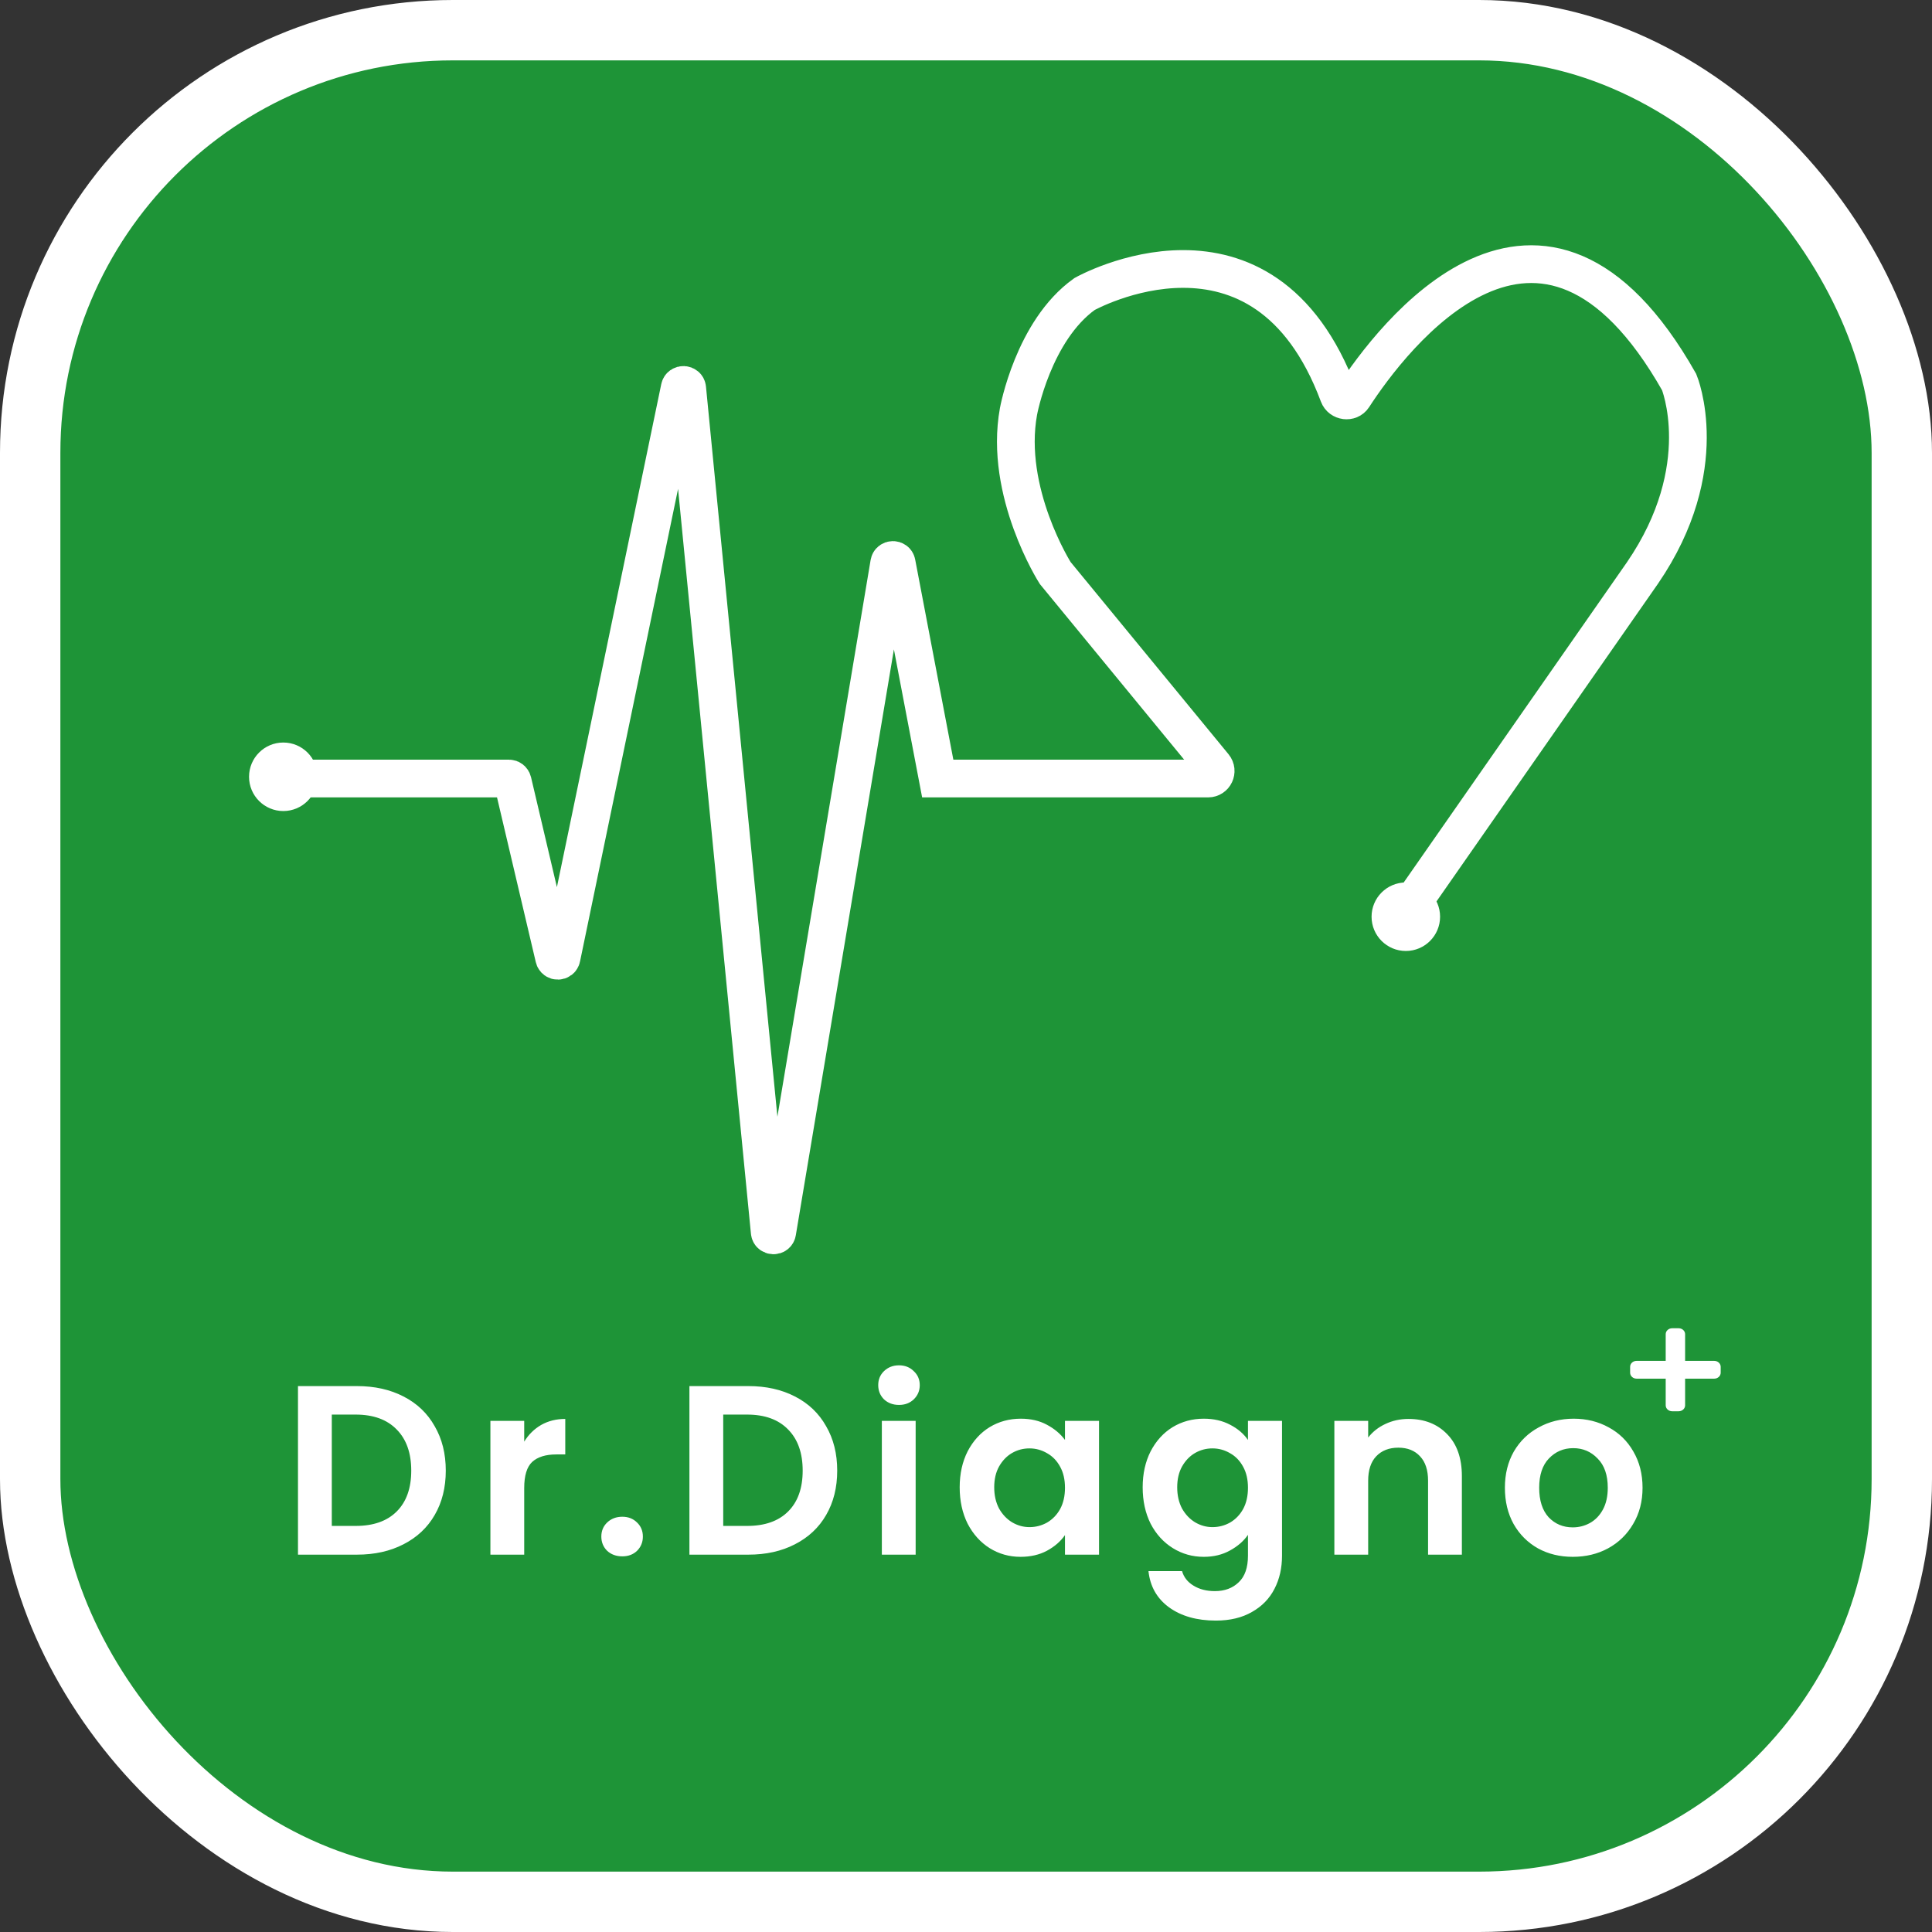 <svg xmlns="http://www.w3.org/2000/svg" width="256" height="256" fill="none" viewBox="0 0 256 256"><rect x="0" y="0" width="256" height="256" fill="#333333" stroke="none"/><rect width="248" height="248" x="4" y="4" fill="#1E9437" stroke="#fff" stroke-width="8" rx="56"/><path stroke="#fff" stroke-width="5" d="M35.739 103.159H67.442C67.674 103.159 67.876 103.318 67.929 103.544L73.43 126.919C73.552 127.44 74.297 127.43 74.406 126.906L90.069 51.404C90.185 50.843 91 50.886 91.056 51.457L101.992 163.243C102.048 163.825 102.886 163.853 102.982 163.277L117.826 74.618C117.918 74.067 118.706 74.059 118.81 74.607L124.255 103.159H160.08C160.925 103.159 161.389 102.176 160.853 101.524L139.818 75.923C139.818 75.923 133.009 65.223 134.955 54.523C134.955 54.523 136.9 43.823 143.709 38.96C143.709 38.96 167.398 25.646 177.37 52.344C177.675 53.162 178.841 53.322 179.316 52.59C184.318 44.887 204.202 18.32 222.498 50.632C222.498 50.632 227.199 61.962 217.635 75.923L184.151 123.952"/><circle r="4.539" fill="#fff" transform="matrix(1 0 0 -1 186.279 121.47)"/><circle r="4.539" fill="#fff" transform="matrix(1 0 0 -1 37.539 102.928)"/><path fill="#fff" d="M47.292 183.664C49.638 183.664 51.697 184.123 53.468 185.04C55.26 185.957 56.636 187.269 57.596 188.976C58.577 190.661 59.068 192.624 59.068 194.864C59.068 197.104 58.577 199.067 57.596 200.752C56.636 202.416 55.26 203.707 53.468 204.624C51.697 205.541 49.638 206 47.292 206H39.484V183.664H47.292ZM47.132 202.192C49.478 202.192 51.292 201.552 52.572 200.272C53.852 198.992 54.492 197.189 54.492 194.864C54.492 192.539 53.852 190.725 52.572 189.424C51.292 188.101 49.478 187.44 47.132 187.44H43.964V202.192H47.132ZM69.461 191.024C70.037 190.085 70.784 189.349 71.701 188.816C72.64 188.283 73.707 188.016 74.901 188.016V192.72H73.717C72.309 192.72 71.243 193.051 70.517 193.712C69.813 194.373 69.461 195.525 69.461 197.168V206H64.981V188.272H69.461V191.024ZM82.463 206.224C81.652 206.224 80.98 205.979 80.447 205.488C79.935 204.976 79.679 204.347 79.679 203.6C79.679 202.853 79.935 202.235 80.447 201.744C80.98 201.232 81.652 200.976 82.463 200.976C83.252 200.976 83.903 201.232 84.415 201.744C84.927 202.235 85.183 202.853 85.183 203.6C85.183 204.347 84.927 204.976 84.415 205.488C83.903 205.979 83.252 206.224 82.463 206.224ZM99.159 183.664C101.506 183.664 103.564 184.123 105.335 185.04C107.127 185.957 108.503 187.269 109.463 188.976C110.444 190.661 110.935 192.624 110.935 194.864C110.935 197.104 110.444 199.067 109.463 200.752C108.503 202.416 107.127 203.707 105.335 204.624C103.564 205.541 101.506 206 99.159 206H91.351V183.664H99.159ZM98.999 202.192C101.346 202.192 103.159 201.552 104.439 200.272C105.719 198.992 106.359 197.189 106.359 194.864C106.359 192.539 105.719 190.725 104.439 189.424C103.159 188.101 101.346 187.44 98.999 187.44H95.831V202.192H98.999ZM119.121 186.16C118.331 186.16 117.67 185.915 117.137 185.424C116.625 184.912 116.369 184.283 116.369 183.536C116.369 182.789 116.625 182.171 117.137 181.68C117.67 181.168 118.331 180.912 119.121 180.912C119.91 180.912 120.561 181.168 121.073 181.68C121.606 182.171 121.873 182.789 121.873 183.536C121.873 184.283 121.606 184.912 121.073 185.424C120.561 185.915 119.91 186.16 119.121 186.16ZM121.329 188.272V206H116.849V188.272H121.329ZM127.163 197.072C127.163 195.28 127.515 193.691 128.219 192.304C128.944 190.917 129.915 189.851 131.131 189.104C132.368 188.357 133.744 187.984 135.259 187.984C136.582 187.984 137.734 188.251 138.715 188.784C139.718 189.317 140.518 189.989 141.115 190.8V188.272H145.627V206H141.115V203.408C140.539 204.24 139.739 204.933 138.715 205.488C137.712 206.021 136.55 206.288 135.227 206.288C133.734 206.288 132.368 205.904 131.131 205.136C129.915 204.368 128.944 203.291 128.219 201.904C127.515 200.496 127.163 198.885 127.163 197.072ZM141.115 197.136C141.115 196.048 140.902 195.12 140.475 194.352C140.048 193.563 139.472 192.965 138.747 192.56C138.022 192.133 137.243 191.92 136.411 191.92C135.579 191.92 134.811 192.123 134.107 192.528C133.403 192.933 132.827 193.531 132.379 194.32C131.952 195.088 131.739 196.005 131.739 197.072C131.739 198.139 131.952 199.077 132.379 199.888C132.827 200.677 133.403 201.285 134.107 201.712C134.832 202.139 135.6 202.352 136.411 202.352C137.243 202.352 138.022 202.149 138.747 201.744C139.472 201.317 140.048 200.72 140.475 199.952C140.902 199.163 141.115 198.224 141.115 197.136ZM159.506 187.984C160.829 187.984 161.992 188.251 162.994 188.784C163.997 189.296 164.786 189.968 165.362 190.8V188.272H169.874V206.128C169.874 207.771 169.544 209.232 168.882 210.512C168.221 211.813 167.229 212.837 165.906 213.584C164.584 214.352 162.984 214.736 161.106 214.736C158.589 214.736 156.52 214.149 154.898 212.976C153.298 211.803 152.392 210.203 152.178 208.176H156.626C156.861 208.987 157.362 209.627 158.13 210.096C158.92 210.587 159.869 210.832 160.978 210.832C162.28 210.832 163.336 210.437 164.146 209.648C164.957 208.88 165.362 207.707 165.362 206.128V203.376C164.786 204.208 163.986 204.901 162.962 205.456C161.96 206.011 160.808 206.288 159.506 206.288C158.013 206.288 156.648 205.904 155.41 205.136C154.173 204.368 153.192 203.291 152.466 201.904C151.762 200.496 151.41 198.885 151.41 197.072C151.41 195.28 151.762 193.691 152.466 192.304C153.192 190.917 154.162 189.851 155.378 189.104C156.616 188.357 157.992 187.984 159.506 187.984ZM165.362 197.136C165.362 196.048 165.149 195.12 164.722 194.352C164.296 193.563 163.72 192.965 162.994 192.56C162.269 192.133 161.49 191.92 160.658 191.92C159.826 191.92 159.058 192.123 158.354 192.528C157.65 192.933 157.074 193.531 156.626 194.32C156.2 195.088 155.986 196.005 155.986 197.072C155.986 198.139 156.2 199.077 156.626 199.888C157.074 200.677 157.65 201.285 158.354 201.712C159.08 202.139 159.848 202.352 160.658 202.352C161.49 202.352 162.269 202.149 162.994 201.744C163.72 201.317 164.296 200.72 164.722 199.952C165.149 199.163 165.362 198.224 165.362 197.136ZM186.634 188.016C188.746 188.016 190.453 188.688 191.754 190.032C193.055 191.355 193.706 193.211 193.706 195.6V206H189.226V196.208C189.226 194.8 188.874 193.723 188.17 192.976C187.466 192.208 186.506 191.824 185.29 191.824C184.053 191.824 183.071 192.208 182.346 192.976C181.642 193.723 181.29 194.8 181.29 196.208V206H176.81V188.272H181.29V190.48C181.887 189.712 182.645 189.115 183.562 188.688C184.501 188.24 185.525 188.016 186.634 188.016ZM208.398 206.288C206.691 206.288 205.155 205.915 203.79 205.168C202.425 204.4 201.347 203.323 200.558 201.936C199.79 200.549 199.406 198.949 199.406 197.136C199.406 195.323 199.801 193.723 200.59 192.336C201.401 190.949 202.499 189.883 203.886 189.136C205.273 188.368 206.819 187.984 208.526 187.984C210.233 187.984 211.779 188.368 213.166 189.136C214.553 189.883 215.641 190.949 216.43 192.336C217.241 193.723 217.646 195.323 217.646 197.136C217.646 198.949 217.23 200.549 216.398 201.936C215.587 203.323 214.478 204.4 213.07 205.168C211.683 205.915 210.126 206.288 208.398 206.288ZM208.398 202.384C209.209 202.384 209.966 202.192 210.67 201.808C211.395 201.403 211.971 200.805 212.398 200.016C212.825 199.227 213.038 198.267 213.038 197.136C213.038 195.451 212.59 194.16 211.694 193.264C210.819 192.347 209.742 191.888 208.462 191.888C207.182 191.888 206.105 192.347 205.23 193.264C204.377 194.16 203.95 195.451 203.95 197.136C203.95 198.821 204.366 200.123 205.198 201.04C206.051 201.936 207.118 202.384 208.398 202.384Z"/><path fill="#fff" d="M227.143 180.321H223.286V176.786C223.286 176.352 222.902 176 222.429 176H221.571C221.098 176 220.714 176.352 220.714 176.786V180.321H216.857C216.384 180.321 216 180.673 216 181.107V181.893C216 182.327 216.384 182.679 216.857 182.679H220.714V186.214C220.714 186.648 221.098 187 221.571 187H222.429C222.902 187 223.286 186.648 223.286 186.214V182.679H227.143C227.616 182.679 228 182.327 228 181.893V181.107C228 180.673 227.616 180.321 227.143 180.321Z"/></svg>
